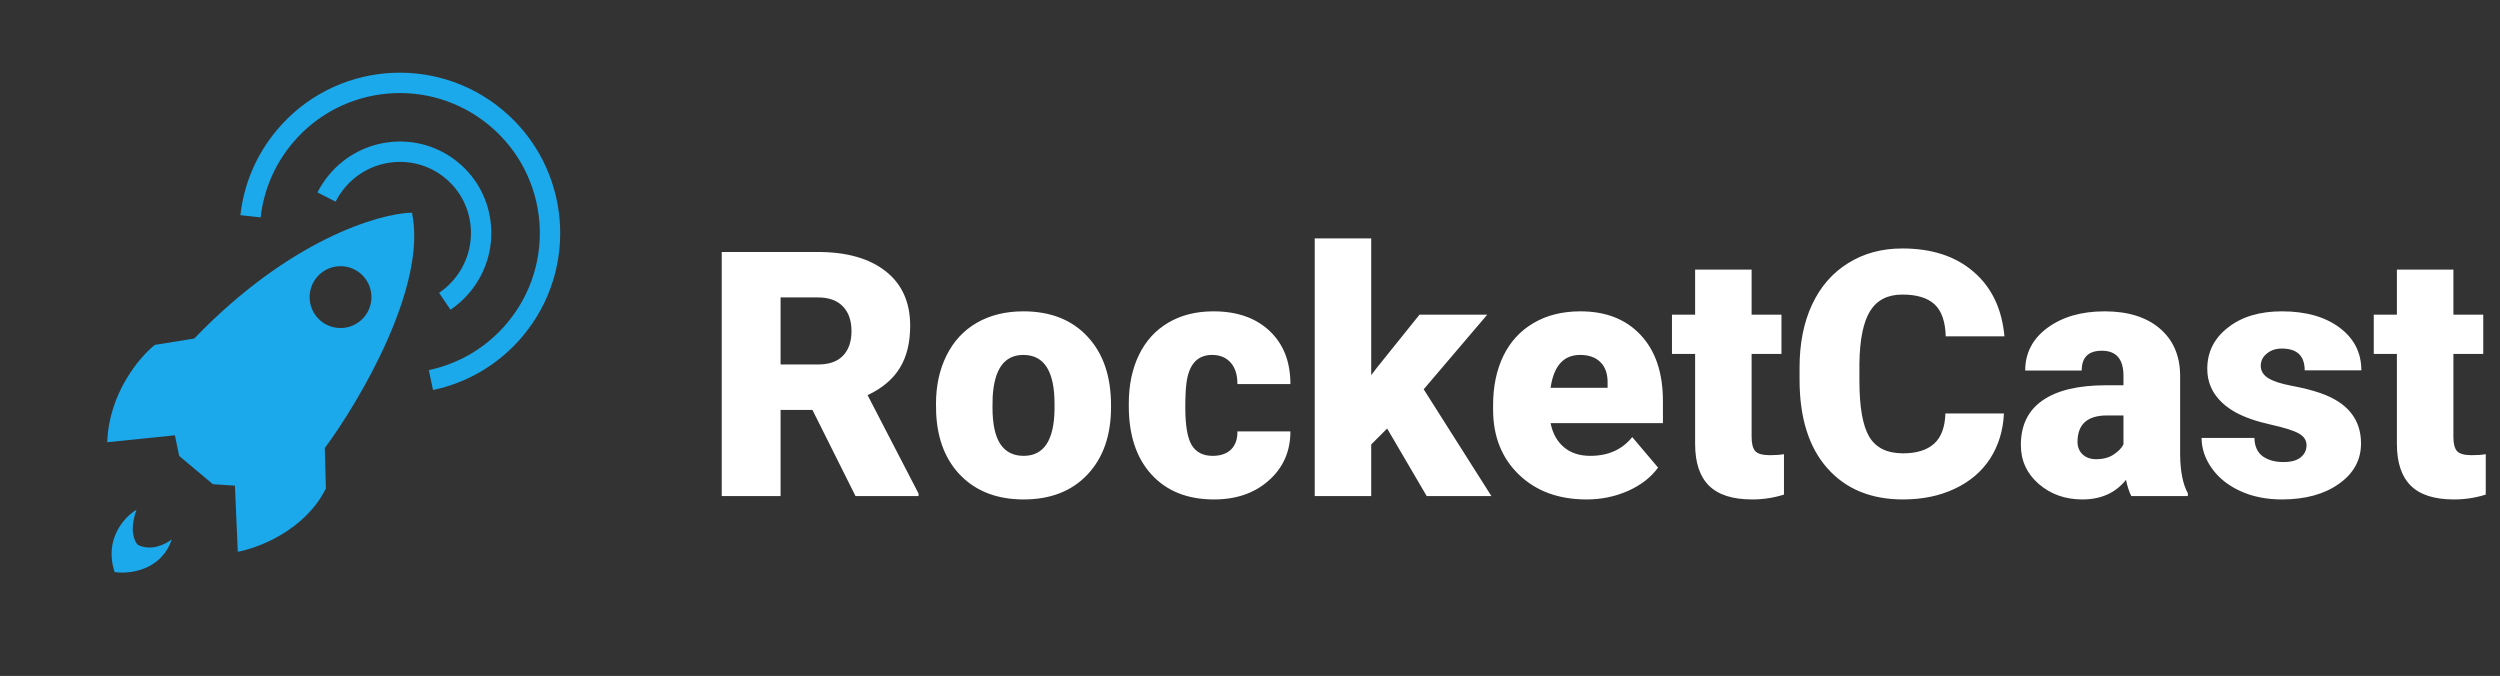 <svg width="233" height="63" viewBox="0 0 233 63" fill="none" xmlns="http://www.w3.org/2000/svg">
<rect x="0" y="0" width="233" height="63" fill="#333333" stroke="none"/>
<path d="M75.719 38.204H72.75V46.235H67.266V23.485H76.219C78.917 23.485 81.026 24.084 82.547 25.282C84.068 26.48 84.828 28.173 84.828 30.36C84.828 31.944 84.505 33.256 83.86 34.298C83.224 35.34 82.224 36.183 80.86 36.829L85.61 46.001V46.235H79.735L75.719 38.204ZM72.75 33.97H76.219C77.261 33.97 78.042 33.699 78.563 33.157C79.094 32.605 79.36 31.84 79.36 30.86C79.36 29.881 79.094 29.116 78.563 28.564C78.032 28.001 77.25 27.72 76.219 27.72H72.75V33.97ZM87.235 37.626C87.235 35.938 87.563 34.438 88.219 33.126C88.875 31.803 89.818 30.787 91.047 30.079C92.276 29.371 93.719 29.017 95.375 29.017C97.907 29.017 99.901 29.803 101.36 31.376C102.818 32.938 103.547 35.069 103.547 37.767V37.954C103.547 40.59 102.813 42.683 101.344 44.235C99.886 45.777 97.907 46.548 95.407 46.548C93 46.548 91.068 45.829 89.61 44.392C88.151 42.944 87.365 40.985 87.25 38.517L87.235 37.626ZM92.5 37.954C92.5 39.517 92.745 40.662 93.235 41.392C93.724 42.121 94.448 42.485 95.407 42.485C97.282 42.485 98.24 41.043 98.282 38.157V37.626C98.282 34.595 97.313 33.079 95.375 33.079C93.615 33.079 92.662 34.386 92.516 37.001L92.5 37.954ZM113.016 42.485C113.756 42.485 114.328 42.287 114.735 41.892C115.141 41.485 115.339 40.923 115.328 40.204H120.266C120.266 42.058 119.599 43.579 118.266 44.767C116.943 45.954 115.235 46.548 113.141 46.548C110.683 46.548 108.745 45.777 107.328 44.235C105.912 42.694 105.203 40.558 105.203 37.829V37.61C105.203 35.902 105.516 34.397 106.141 33.095C106.776 31.782 107.688 30.777 108.875 30.079C110.063 29.371 111.469 29.017 113.094 29.017C115.292 29.017 117.037 29.626 118.328 30.845C119.62 32.063 120.266 33.715 120.266 35.798H115.328C115.328 34.923 115.115 34.251 114.688 33.782C114.261 33.313 113.688 33.079 112.969 33.079C111.604 33.079 110.808 33.949 110.578 35.688C110.506 36.241 110.469 37.001 110.469 37.97C110.469 39.668 110.672 40.845 111.078 41.501C111.485 42.157 112.131 42.485 113.016 42.485ZM129.282 39.938L127.797 41.423V46.235H122.532V22.22H127.797V34.97L128.328 34.267L132.297 29.329H138.61L132.688 36.282L139 46.235H132.969L129.282 39.938ZM147.86 46.548C145.266 46.548 143.167 45.777 141.563 44.235C139.959 42.683 139.157 40.668 139.157 38.188V37.751C139.157 36.022 139.474 34.496 140.11 33.173C140.756 31.85 141.693 30.829 142.922 30.11C144.151 29.381 145.61 29.017 147.297 29.017C149.672 29.017 151.547 29.756 152.922 31.235C154.297 32.704 154.985 34.756 154.985 37.392V39.438H144.516C144.703 40.386 145.115 41.131 145.75 41.673C146.386 42.215 147.209 42.485 148.219 42.485C149.886 42.485 151.188 41.902 152.125 40.735L154.532 43.579C153.875 44.485 152.943 45.209 151.735 45.751C150.537 46.282 149.245 46.548 147.86 46.548ZM147.266 33.079C145.724 33.079 144.808 34.1 144.516 36.142H149.828V35.735C149.849 34.892 149.636 34.241 149.188 33.782C148.74 33.313 148.099 33.079 147.266 33.079ZM163.25 25.126V29.329H166.032V32.985H163.25V40.72C163.25 41.355 163.365 41.798 163.594 42.048C163.823 42.298 164.276 42.423 164.953 42.423C165.474 42.423 165.912 42.392 166.266 42.329V46.095C165.318 46.397 164.328 46.548 163.297 46.548C161.485 46.548 160.146 46.121 159.282 45.267C158.417 44.412 157.985 43.116 157.985 41.376V32.985H155.828V29.329H157.985V25.126H163.25ZM186.766 38.532C186.693 40.116 186.266 41.517 185.485 42.735C184.703 43.944 183.604 44.881 182.188 45.548C180.782 46.215 179.172 46.548 177.36 46.548C174.37 46.548 172.016 45.574 170.297 43.626C168.578 41.678 167.719 38.928 167.719 35.376V34.251C167.719 32.022 168.104 30.074 168.875 28.407C169.657 26.73 170.776 25.439 172.235 24.532C173.693 23.616 175.381 23.157 177.297 23.157C180.058 23.157 182.276 23.886 183.953 25.345C185.631 26.793 186.584 28.793 186.813 31.345H181.344C181.302 29.959 180.953 28.965 180.297 28.36C179.641 27.756 178.641 27.454 177.297 27.454C175.933 27.454 174.933 27.965 174.297 28.985C173.662 30.006 173.328 31.636 173.297 33.876V35.485C173.297 37.912 173.599 39.647 174.203 40.688C174.818 41.73 175.87 42.251 177.36 42.251C178.62 42.251 179.584 41.954 180.25 41.36C180.917 40.767 181.271 39.824 181.313 38.532H186.766ZM198.641 46.235C198.453 45.892 198.287 45.386 198.141 44.72C197.172 45.938 195.818 46.548 194.078 46.548C192.485 46.548 191.131 46.069 190.016 45.11C188.901 44.142 188.344 42.928 188.344 41.47C188.344 39.636 189.021 38.251 190.375 37.313C191.729 36.376 193.698 35.907 196.282 35.907H197.907V35.017C197.907 33.465 197.235 32.688 195.891 32.688C194.641 32.688 194.016 33.303 194.016 34.532H188.75C188.75 32.897 189.443 31.569 190.828 30.548C192.224 29.527 194 29.017 196.157 29.017C198.313 29.017 200.016 29.543 201.266 30.595C202.516 31.647 203.157 33.09 203.188 34.923V42.407C203.209 43.959 203.448 45.147 203.907 45.97V46.235H198.641ZM195.344 42.798C196 42.798 196.542 42.657 196.969 42.376C197.407 42.095 197.719 41.777 197.907 41.423V38.72H196.375C194.542 38.72 193.625 39.543 193.625 41.188C193.625 41.668 193.787 42.058 194.11 42.36C194.433 42.652 194.844 42.798 195.344 42.798ZM214.969 41.485C214.969 41.037 214.735 40.678 214.266 40.407C213.797 40.136 212.907 39.855 211.594 39.563C210.282 39.272 209.198 38.892 208.344 38.423C207.49 37.944 206.839 37.366 206.391 36.688C205.943 36.011 205.719 35.235 205.719 34.36C205.719 32.808 206.36 31.532 207.641 30.532C208.922 29.522 210.599 29.017 212.672 29.017C214.901 29.017 216.693 29.522 218.047 30.532C219.401 31.543 220.078 32.871 220.078 34.517H214.797C214.797 33.162 214.084 32.485 212.657 32.485C212.104 32.485 211.641 32.642 211.266 32.954C210.891 33.256 210.703 33.636 210.703 34.095C210.703 34.563 210.933 34.944 211.391 35.235C211.849 35.527 212.578 35.767 213.578 35.954C214.589 36.142 215.474 36.366 216.235 36.626C218.776 37.501 220.047 39.069 220.047 41.329C220.047 42.871 219.36 44.126 217.985 45.095C216.62 46.063 214.849 46.548 212.672 46.548C211.224 46.548 209.933 46.287 208.797 45.767C207.662 45.246 206.776 44.537 206.141 43.642C205.506 42.746 205.188 41.803 205.188 40.813H210.11C210.131 41.595 210.391 42.168 210.891 42.532C211.391 42.886 212.032 43.063 212.813 43.063C213.532 43.063 214.068 42.918 214.422 42.626C214.787 42.334 214.969 41.954 214.969 41.485ZM228.657 25.126V29.329H231.438V32.985H228.657V40.72C228.657 41.355 228.771 41.798 229 42.048C229.229 42.298 229.683 42.423 230.36 42.423C230.881 42.423 231.318 42.392 231.672 42.329V46.095C230.724 46.397 229.735 46.548 228.703 46.548C226.891 46.548 225.552 46.121 224.688 45.267C223.823 44.412 223.391 43.116 223.391 41.376V32.985H221.235V29.329H223.391V25.126H228.657Z" fill="white"/>
<path d="M23.348 20.159C23.643 17.512 24.696 14.919 26.537 12.725C31.507 6.802 40.337 6.029 46.26 10.999C52.184 15.969 52.956 24.8 47.986 30.723C45.894 33.216 43.117 34.797 40.161 35.421" stroke="#1BA9EB" stroke-width="1.898"/>
<path d="M30.433 18.363C30.695 17.845 31.02 17.349 31.409 16.885C34.124 13.649 38.93 13.211 42.142 15.907C45.355 18.602 45.758 23.411 43.042 26.647C42.57 27.21 42.035 27.688 41.455 28.08" stroke="#1BA9EB" stroke-width="1.898"/>
<path d="M10.689 53.319C9.656 50.245 11.616 48.161 12.726 47.504C12.024 49.456 12.543 50.444 12.829 50.768C14.086 51.421 15.475 50.703 16.012 50.262C15.032 53.184 12.055 53.517 10.689 53.319Z" fill="#1BA9EB"/>
<path fill-rule="evenodd" clip-rule="evenodd" d="M38.397 19.819C35.328 19.891 26.971 22.337 18.104 31.55L14.429 32.144C13.012 33.268 10.141 36.656 9.995 41.214L16.302 40.572L16.698 42.492L19.837 45.126L21.895 45.264L22.161 51.423C24.1 51.072 28.457 49.4 30.373 45.523L30.271 41.759C33.577 37.288 39.83 26.64 38.397 19.819ZM29.885 29.898C31.104 30.921 32.922 30.762 33.945 29.543C34.968 28.324 34.809 26.506 33.59 25.483C32.371 24.46 30.553 24.619 29.53 25.838C28.507 27.058 28.666 28.875 29.885 29.898Z" fill="#1BA9EB"/>
</svg>
